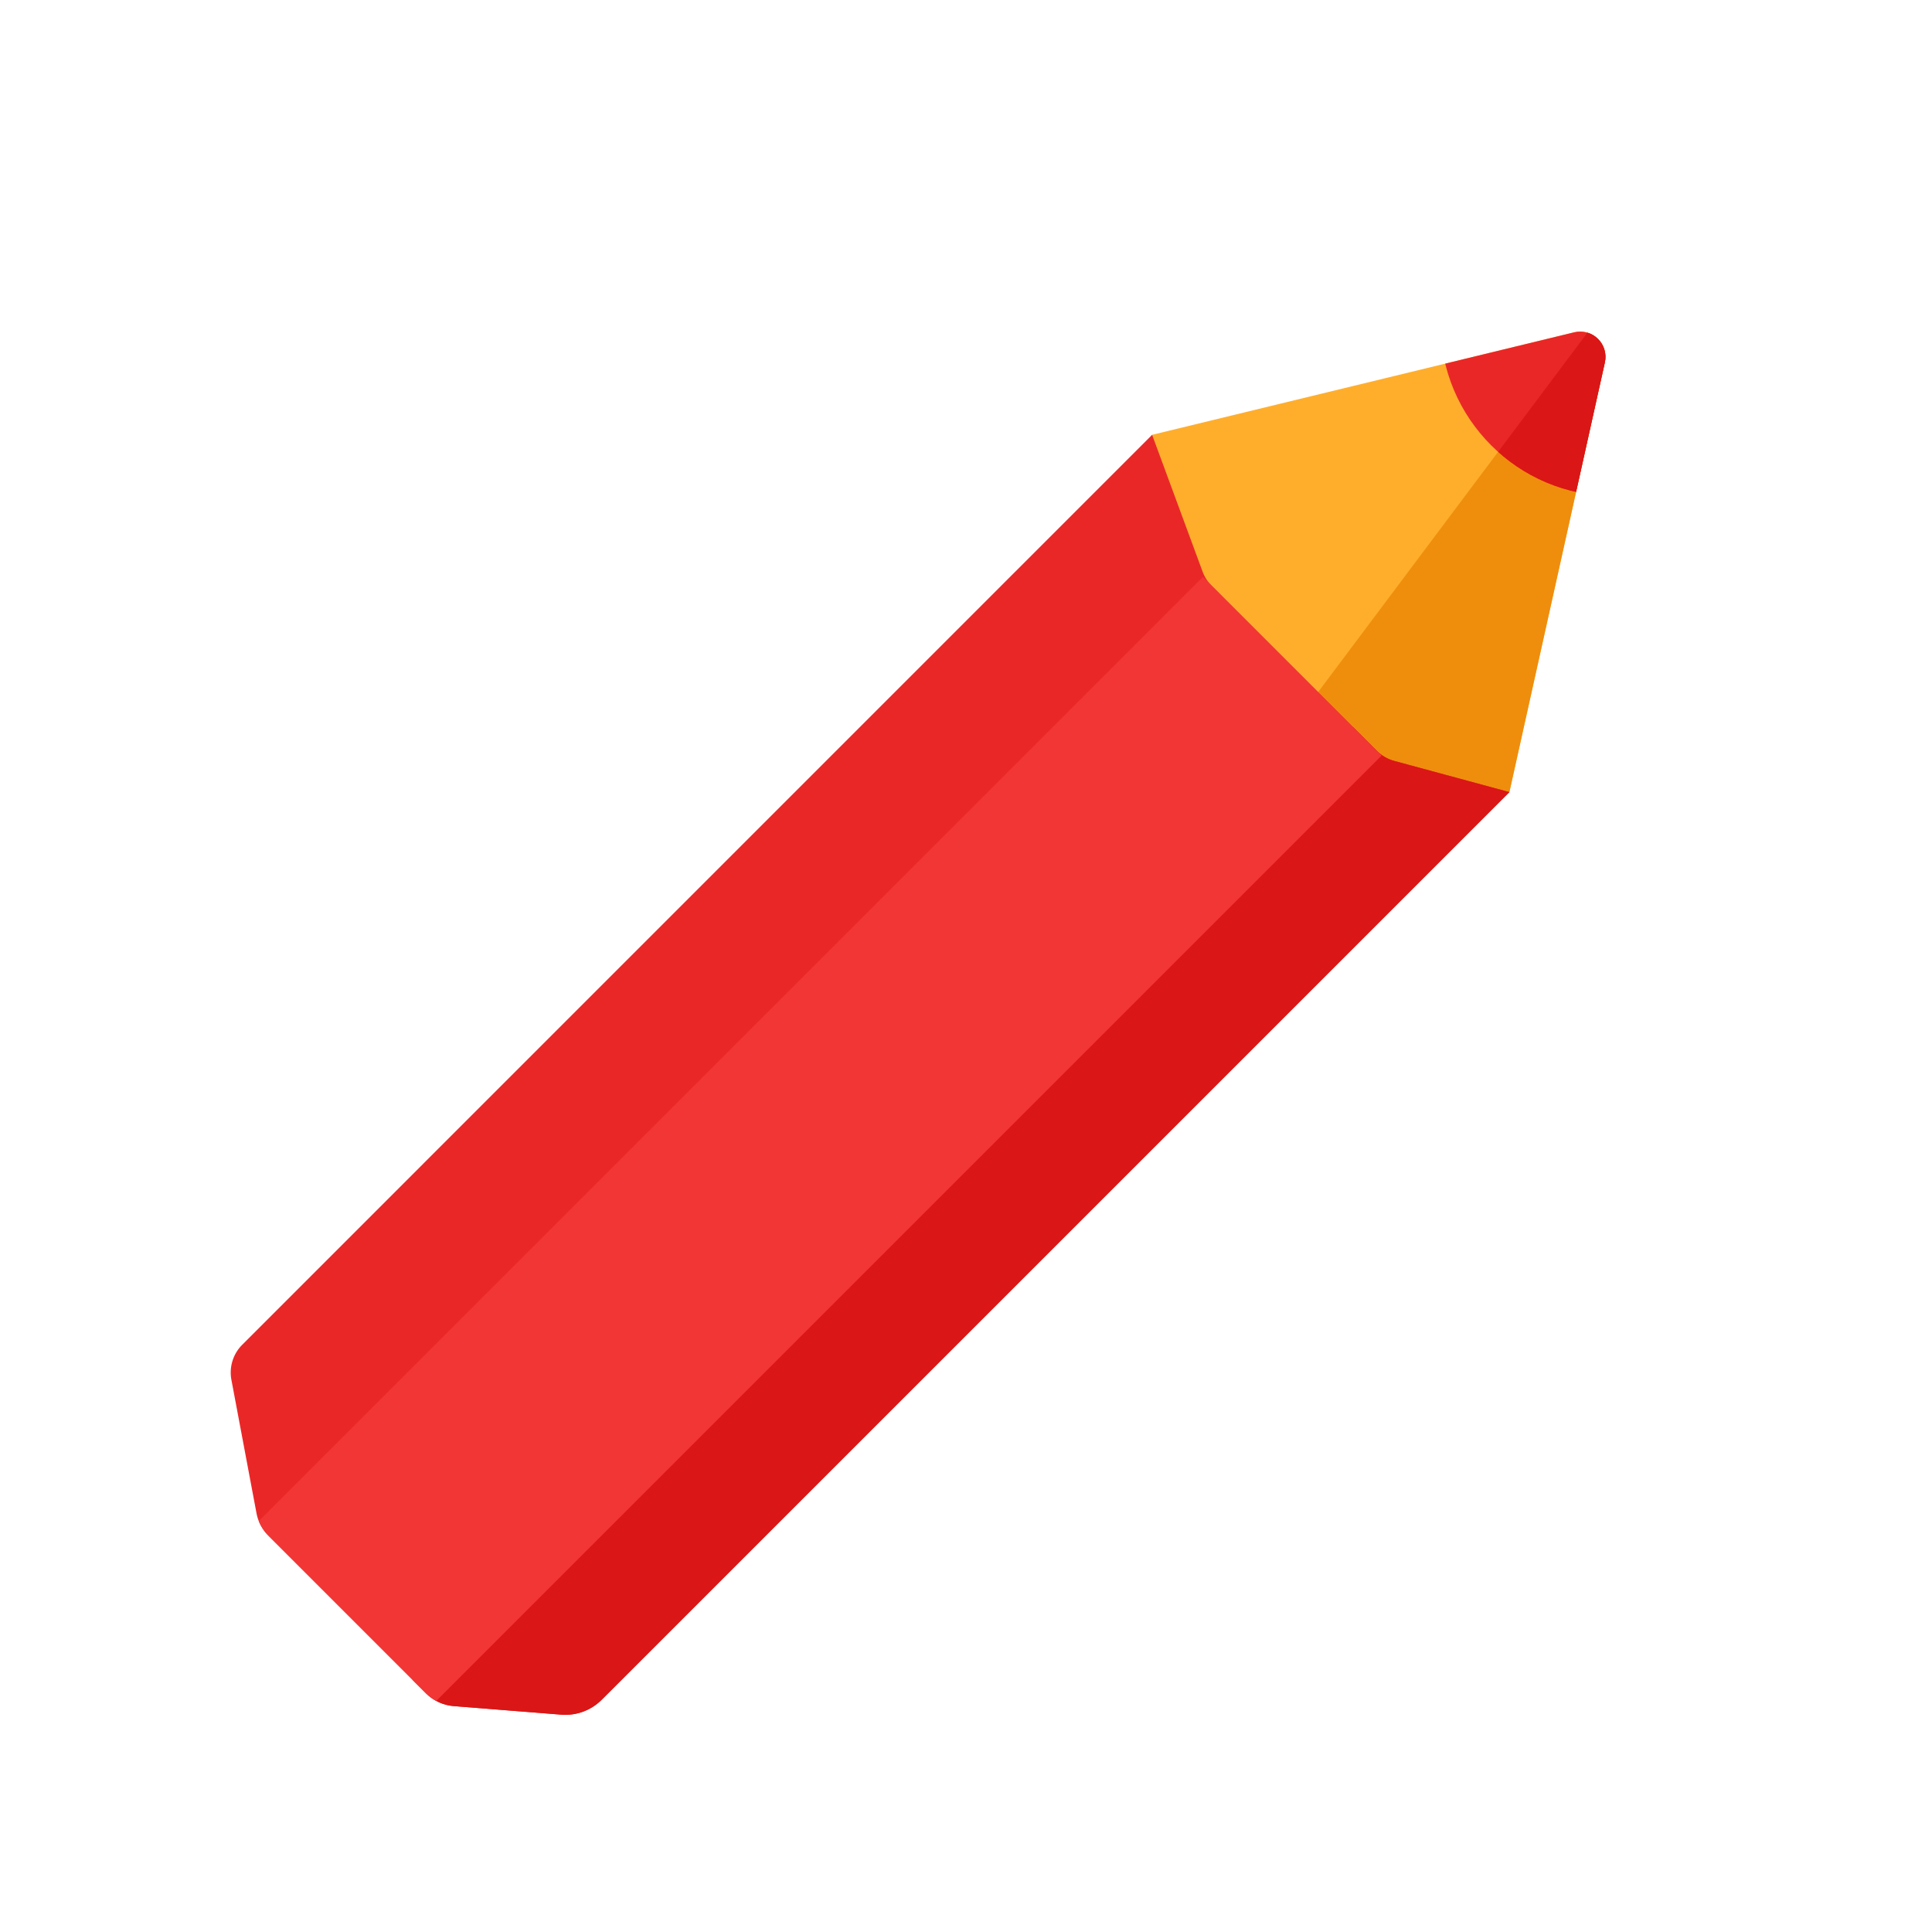 <svg xmlns="http://www.w3.org/2000/svg" xmlns:xlink="http://www.w3.org/1999/xlink" viewBox="0 0 1000 1000">
  <defs>
    <clipPath id="a4a85d04-1f71-463b-8f29-bdbb78a3381a">
      <path d="M596.33,225.06,814.8,172a13.1,13.1,0,0,1,15.88,15.57L781.25,410,703.64,441.7,595,376.24l-36.45-56.69Z" fill="#ffae2c"/>
    </clipPath>
    <clipPath id="e020ed45-8707-45d7-a47e-edddca123153">
      <circle cx="835.24" cy="167.02" r="89.72" fill="#ea2727"/>
    </clipPath>
    <clipPath id="baf0cecd-2579-4c5f-ad1a-c49cd892283f">
      <path d="M781.25,410,311.43,879.8a26.61,26.61,0,0,1-20.93,7.71l-55.64-4.43a22.79,22.79,0,0,1-14.32-6.61L138.87,794.8a22.15,22.15,0,0,1-6.11-11.58l-13-69.1A20.36,20.36,0,0,1,125.42,696L596.33,225.06,622.51,296A19.47,19.47,0,0,0,627,303l85.58,85.59a20.41,20.41,0,0,0,9.1,5.27Z" fill="#ea2727"/>
    </clipPath>
  </defs>
  <g id="a15ecb6c-b233-4eca-bb0f-5723a76be491" data-name="Layer 3">
    <g>
      <g>
        <path d="M596.33,225.06,814.8,172a13.1,13.1,0,0,1,15.88,15.57L781.25,410,703.64,441.7,595,376.24l-36.45-56.69Z" fill="#ffae2c"/>
        <g clip-path="url(#a4a85d04-1f71-463b-8f29-bdbb78a3381a)">
          <polygon points="836.75 152.02 647.67 404.35 768.03 461.26 815.75 423.08 868.24 172.06 836.75 152.02" fill="#ef8e0c"/>
          <g>
            <circle cx="835.24" cy="167.02" r="89.72" fill="#ea2727"/>
            <g clip-path="url(#e020ed45-8707-45d7-a47e-edddca123153)">
              <polygon points="836.75 152.02 647.67 404.35 768.03 461.26 815.75 423.08 868.24 172.06 836.75 152.02" fill="#db1616"/>
            </g>
          </g>
        </g>
      </g>
      <g>
        <path d="M781.25,410,311.43,879.8a26.61,26.61,0,0,1-20.93,7.71l-55.64-4.43a22.79,22.79,0,0,1-14.32-6.61L138.87,794.8a22.15,22.15,0,0,1-6.11-11.58l-13-69.1A20.36,20.36,0,0,1,125.42,696L596.33,225.06,622.51,296A19.47,19.47,0,0,0,627,303l85.58,85.59a20.41,20.41,0,0,0,9.1,5.27Z" fill="#ea2727"/>
        <g clip-path="url(#baf0cecd-2579-4c5f-ad1a-c49cd892283f)">
          <polygon points="717.44 359.13 181.99 901.26 335.66 918.44 831.02 407.81 717.44 359.13" fill="#db1616"/>
          <rect x="77.42" y="524.46" width="692.93" height="130.76" transform="translate(-292.93 472.5) rotate(-45)" fill="#f23636"/>
        </g>
      </g>
    </g>
  </g>
</svg>
